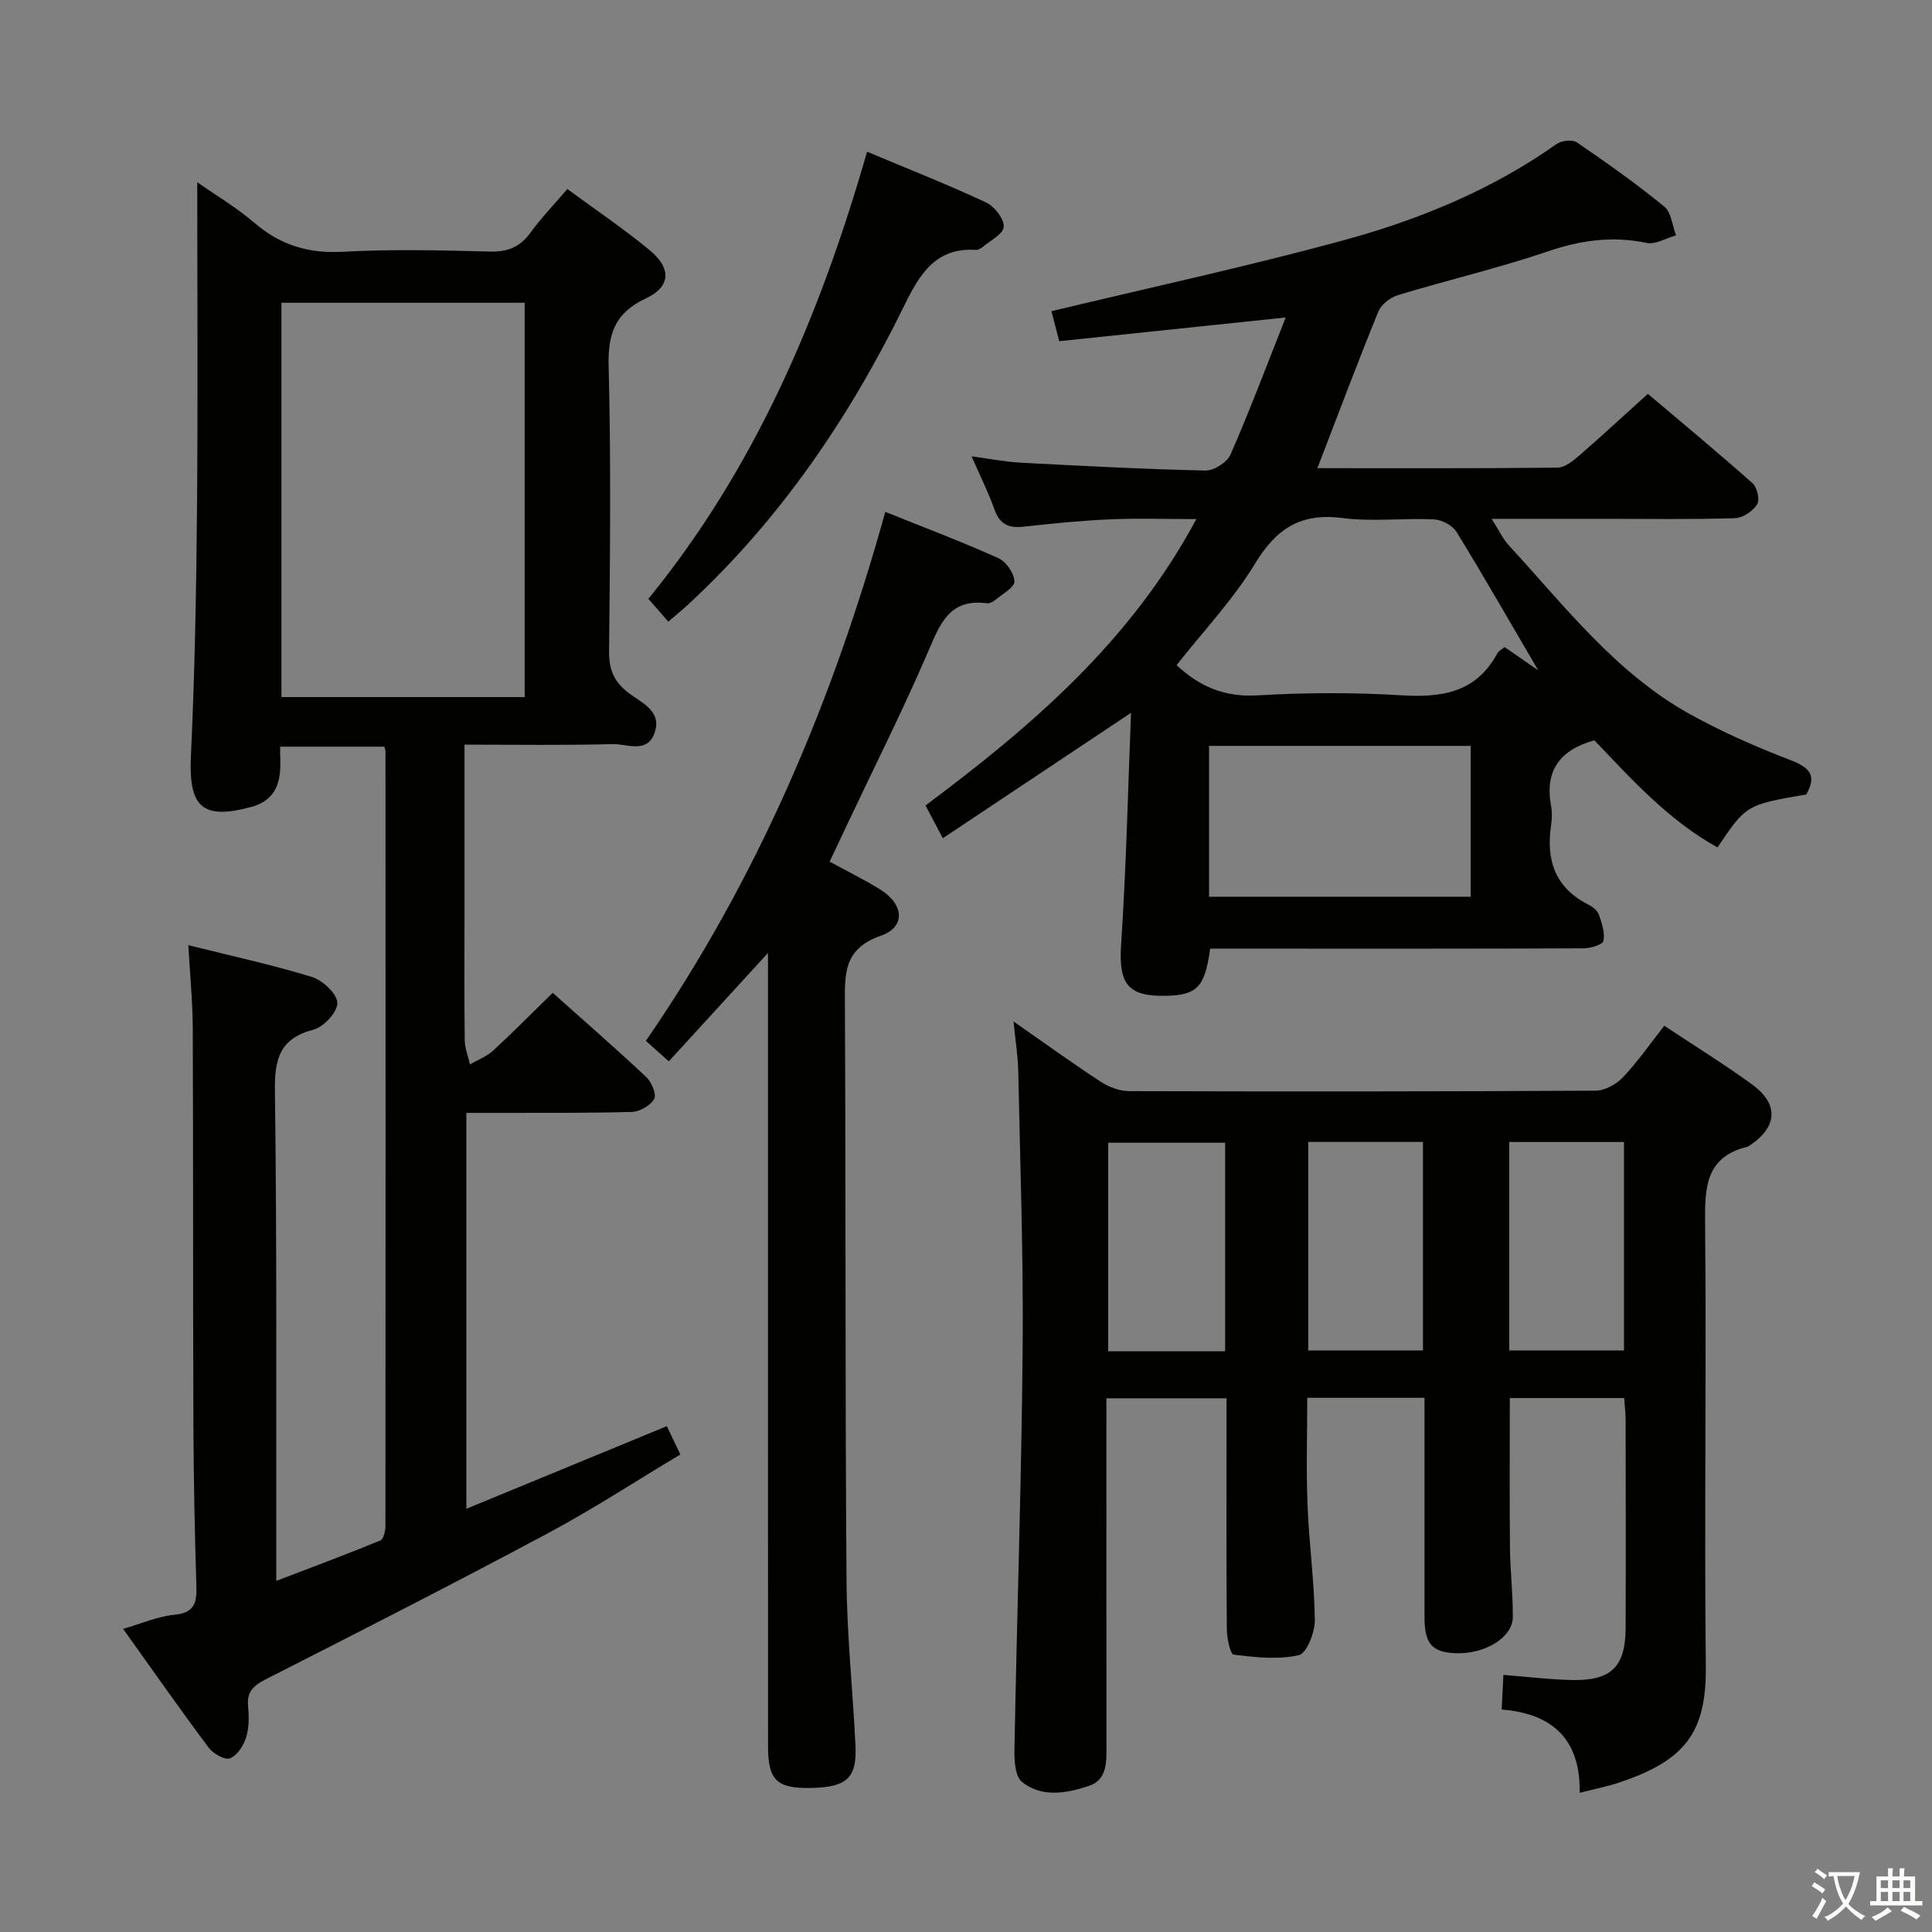 <svg enable-background="new 0 0 400 400" viewBox="0 0 400 400" xmlns="http://www.w3.org/2000/svg"><rect x="0" y="0" width="400" height="400" fill="#808080" stroke="none"/><path d="m377.9 391.2c-.2.3-.4.5-.6.8-.7-.6-1.4-1-2.2-1.5.2-.3.4-.5.5-.8.6.4 1.4.8 2.3 1.5zm-1.8 6.1c-.2-.2-.5-.4-.9-.6.4-.6.8-1.2 1.2-1.9s.7-1.3.9-1.9c.3.3.5.5.8.7-.7 1.3-1.4 2.6-2 3.7zm2.2-9c-.3.3-.5.5-.6.8-.6-.6-1.3-1.1-2-1.5.3-.3.5-.5.6-.7.6.5 1.3.9 2 1.4zm.3.2v-.9h2 4.5c-.3 1.3-.6 2.5-1 3.6s-.9 2.1-1.4 3c.4.5 1 1 1.6 1.4s1.2.8 1.9 1.1c-.3.2-.5.4-.8.8-.4-.3-1-.7-1.6-1.2s-1.2-1.1-1.6-1.6c-.5.6-1.1 1.1-1.7 1.6s-1.4.9-2.1 1.4c-.1-.3-.3-.5-.7-.8.6-.2 1.2-.5 1.9-1s1.4-1.1 2-1.8c-.5-.8-.9-1.6-1.2-2.5s-.6-2-.8-3.2c-.4.1-.7.1-1 .1zm2.5 2.7c.3 1 .7 1.7 1 2.2.3-.5.6-1.1 1-2s.6-1.9.9-3h-3.2-.4c.1.9.3 1.8.7 2.8z" fill="#fbfcfa"/><path d="m396.5 388.5v1.5 3.6h1.5v.9c-.4 0-1 0-1.7 0h-7.9c-.5 0-.9 0-1.2 0v-.9h1.3v-3.5c0-.7 0-1.2 0-1.6h2.4c0-.8 0-1.4 0-1.7h1c0 .3-.1.8-.1 1.7h1.5c0-.8 0-1.4 0-1.7h1c0 .3-.1.9-.1 1.7zm-8.2 9.2c-.2-.3-.5-.5-.8-.8.8-.3 1.4-.6 1.9-.9s1-.7 1.4-1.1c.3.3.6.5.9.8-1.6 1-2.8 1.6-3.4 2zm2.6-6.8v-1.6h-1.5v1.6zm0 2.7v-1.9h-1.5v1.9zm2.4-2.7v-1.6h-1.5v1.6zm0 2.7v-1.9h-1.5v1.9zm.2 2 .7-.8c.4.2.9.5 1.6.8s1.3.7 1.8 1c-.3.3-.5.5-.8.8-.4-.3-1.5-1-3.3-1.8zm2-4.7v-1.6h-1.4v1.6zm0 2.7v-1.9h-1.4v1.9z" fill="#fbfcfa"/><g fill="#010100"><path d="m96.17 154.17v37.18c0 8-.06 16 .05 24 .02 1.68.7 3.35 1.08 5.02 1.62-.94 3.46-1.63 4.81-2.86 4.03-3.7 7.87-7.61 12.32-11.96 6.37 5.69 12.98 11.44 19.36 17.43 1.11 1.04 2.18 3.59 1.65 4.54-.77 1.37-2.99 2.65-4.63 2.69-9.49.27-18.99.17-28.49.2-1.8 0-3.6 0-5.77 0v81.97c13.93-5.74 27.46-11.32 41.51-17.11.89 1.87 1.72 3.59 2.8 5.86-9.22 5.52-18.11 11.33-27.43 16.32-19.34 10.34-38.88 20.3-58.43 30.24-2.56 1.3-3.92 2.59-3.64 5.58.2 2.13.23 4.44-.4 6.44-.53 1.69-1.85 3.75-3.34 4.33-1.05.42-3.49-.96-4.41-2.2-5.87-7.85-11.49-15.88-17.72-24.6 3.87-1.11 7.19-2.6 10.61-2.92 4.15-.38 4.66-2.47 4.56-5.92-.34-11.14-.57-22.3-.62-33.44-.1-27.33-.02-54.66-.13-81.99-.02-5.6-.58-11.19-.92-17.28 8.88 2.22 17.31 4.04 25.53 6.56 2.24.69 5.2 3.4 5.32 5.34.12 1.82-2.78 5.02-4.88 5.57-7.06 1.84-8.13 6.06-8.04 12.73.42 31.99.24 63.99.28 95.98v5.44c7.53-2.88 14.57-5.51 21.52-8.36.67-.27 1.08-1.95 1.08-2.97.04-53.49.03-106.98.01-160.47 0-.16-.07-.32-.21-.92-6.93 0-13.97 0-21.61 0 0 1.8.14 3.59-.03 5.35-.36 3.64-2.13 6.09-5.88 7.11-10.23 2.78-13.05.06-12.55-10.59.8-17.12 1.11-34.27 1.26-51.41.2-22.28.05-44.57.05-67.31 3.72 2.6 8.07 5.17 11.85 8.41 5.35 4.58 11.12 6.37 18.21 5.98 10.13-.56 20.33-.32 30.49-.05 3.71.1 6.26-.91 8.43-3.9 2.23-3.07 4.9-5.84 7.64-9.05 5.84 4.3 11.62 8.2 16.98 12.61 4.62 3.8 4.48 7.6-.73 10.04-6.39 3-7.87 7.32-7.7 14.08.51 19.65.29 39.32.09 58.99-.04 3.9 1.1 6.43 4.22 8.75 2.6 1.93 6.72 3.66 5.23 8.05-1.52 4.49-5.72 2.34-8.7 2.41-9.97.27-19.95.11-30.68.11zm12.46-9.85c0-27.46 0-54.49 0-81.64-16.96 0-33.54 0-50.36 0v81.64z"/><path d="m294.93 289.4c-8.29 0-15.91 0-24.28 0 0 7.39-.23 14.79.06 22.17.31 7.96 1.42 15.9 1.51 23.86.03 2.53-1.7 6.89-3.34 7.26-4.29.97-9.01.44-13.47-.12-.71-.09-1.4-3.48-1.41-5.36-.12-14-.06-27.99-.06-41.99 0-1.8 0-3.6 0-5.72-8.35 0-16.25 0-24.87 0v5.37c0 22.16-.01 44.32.01 66.48 0 3.41.21 7.14-3.7 8.43-4.6 1.52-9.7 2.43-13.79-.85-1.44-1.15-1.6-4.48-1.56-6.8.51-27.62 1.45-55.22 1.7-82.84.17-19.14-.52-38.28-.91-57.42-.06-3.13-.57-6.25-.98-10.39 6.47 4.51 12.2 8.66 18.11 12.52 1.69 1.1 3.92 1.91 5.91 1.91 32.16.09 64.32.09 96.47-.1 1.94-.01 4.32-1.32 5.7-2.78 3.05-3.22 5.59-6.91 8.54-10.66 6.31 4.19 12.39 7.94 18.15 12.13 5.65 4.11 5.31 8.84-.52 12.69-.14.09-.28.2-.44.24-8.53 2.08-8.81 8.24-8.74 15.59.3 30.65-.18 61.32.15 91.97.15 13.79-4.34 19.57-18.14 24.13-2.35.78-4.79 1.25-7.98 2.06.21-10.75-5.33-16.4-16.14-17.24.12-2.47.23-4.69.35-7.17 5.14.4 9.75.98 14.37 1.06 7.98.14 10.91-2.81 10.94-10.75.05-14.33.02-28.66 0-42.99 0-1.46-.19-2.92-.3-4.64-8.05 0-15.79 0-23.68 0 0 10.42-.07 20.68.03 30.93.05 4.82.63 9.63.59 14.44-.03 4.23-5.82 7.71-11.88 7.46-4.83-.19-6.39-1.97-6.4-7.38-.01-14.97 0-29.95 0-45.5zm-41.28-9.63c0-14.66 0-28.85 0-43.18-8.3 0-16.31 0-24.21 0v43.18zm17.21-43.34v43.17h23.75c0-14.54 0-28.75 0-43.17-8.07 0-15.8 0-23.75 0zm41.62.01v43.16h23.75c0-14.55 0-28.77 0-43.16-8.1 0-15.83 0-23.75 0z"/><path d="m272.75 96.93c16.42 0 33.07.07 49.71-.11 1.52-.02 3.22-1.38 4.5-2.5 4.65-4.03 9.17-8.23 14.21-12.78 6.63 5.61 14.26 11.93 21.67 18.5.96.85 1.55 3.45.96 4.38-.89 1.4-2.95 2.81-4.56 2.86-8.82.28-17.66.14-26.49.14-7.63 0-15.26 0-23.92 0 1.52 2.38 2.33 4.16 3.58 5.52 11.6 12.58 22.12 26.4 37.44 34.9 6.64 3.69 13.67 6.77 20.76 9.5 3.96 1.52 5.67 3.12 3.35 7.14-12.43 2.16-12.43 2.16-18.37 10.97-10.12-5.59-17.75-14.08-25.49-22.18-7.17 1.99-10.31 6.3-8.97 13.57.24 1.29.2 2.69.01 3.99-1.09 7.24.82 12.98 7.73 16.47.86.43 1.84 1.2 2.14 2.03.62 1.76 1.31 3.76.97 5.47-.15.77-2.66 1.54-4.11 1.54-22 .1-44 .07-66 .07-3.8 0-7.6 0-11.32 0-1.09 7.96-2.71 9.61-9.08 9.76-8.08.19-9.9-2.54-9.35-10.73 1.06-15.87 1.4-31.79 2.05-47.86-13.22 8.81-25.81 17.2-38.97 25.97-1.61-3.06-2.57-4.87-3.58-6.78 21.99-16.45 42.43-33.87 56.07-59.3-6.43 0-12.15-.2-17.85.05-5.97.27-11.93.86-17.87 1.52-3.07.34-4.98-.44-6.07-3.54-1.19-3.4-2.83-6.64-4.74-11.02 4.03.54 7.05 1.15 10.09 1.31 12.77.67 25.55 1.35 38.33 1.63 1.75.04 4.48-1.7 5.18-3.31 3.92-8.93 7.35-18.07 11.43-28.38-16.54 1.73-31.6 3.31-46.88 4.91-.76-2.94-1.33-5.09-1.62-6.21 20.32-4.88 40.41-9.23 60.22-14.61 15.74-4.28 30.84-10.44 44.33-19.98 1.03-.73 3.31-1 4.24-.36 6.18 4.22 12.3 8.56 18.09 13.29 1.46 1.19 1.66 3.93 2.44 5.96-2.04.57-4.25 1.94-6.09 1.56-7.05-1.46-13.59-.58-20.4 1.74-10.2 3.47-20.73 5.93-31.05 9.06-1.6.48-3.5 1.94-4.1 3.42-4.32 10.59-8.33 21.29-12.62 32.42zm45.71 41.84c-5.78-9.87-11.2-19.36-16.92-28.67-.83-1.34-3.04-2.49-4.67-2.57-6.32-.3-12.74.53-18.96-.28-8.58-1.11-13.64 2.16-18.05 9.41-4.58 7.54-10.78 14.08-16.26 21.05 4.78 4.46 9.97 6.66 16.71 6.26 9.96-.59 20.01-.62 29.97-.01 8.38.51 15.41-.65 19.74-8.71.28-.53.97-.83 1.5-1.27 2.29 1.59 4.48 3.09 6.94 4.79zm-68.14 46.89h54.17c0-10.7 0-21.05 0-31.23-18.32 0-36.2 0-54.17 0z"/><path d="m171.77 178.39c3.73 2.04 7.15 3.72 10.38 5.71 5.03 3.09 5.45 7.82.18 9.65-7.81 2.72-7.43 8.08-7.4 14.36.19 39.66.04 79.32.33 118.98.08 11.46 1.31 22.91 1.86 34.37.31 6.63-1.8 8.54-9.01 8.71s-9.09-1.5-9.09-8.52c-.03-52.66-.02-105.32-.02-157.98 0-1.83 0-3.66 0-6.37-7.1 7.76-13.69 14.97-20.53 22.44-1.85-1.65-3.17-2.83-4.75-4.24 23.06-33.46 38.65-70.14 49.57-109.52 7.93 3.19 15.77 6.14 23.4 9.57 1.6.72 3.28 3.13 3.34 4.82.05 1.23-2.47 2.6-3.92 3.81-.48.4-1.25.79-1.82.72-7.8-1.03-9.71 4.39-12.19 10.15-5.19 12.04-11.09 23.77-16.69 35.63-1.19 2.5-2.37 5.02-3.64 7.71z"/><path d="m179.52 31.41c8.51 3.57 16.68 6.79 24.62 10.5 1.74.81 3.76 3.38 3.67 5.05-.07 1.49-2.84 2.88-4.46 4.25-.36.3-.92.56-1.37.53-8.31-.52-11.62 5.12-14.73 11.47-11.36 23.19-25.68 44.28-44.74 61.91-1.21 1.12-2.49 2.15-4.15 3.59-1.35-1.56-2.54-2.92-4.12-4.73 22.05-27.03 35.48-58.44 45.28-92.57z"/></g></svg>